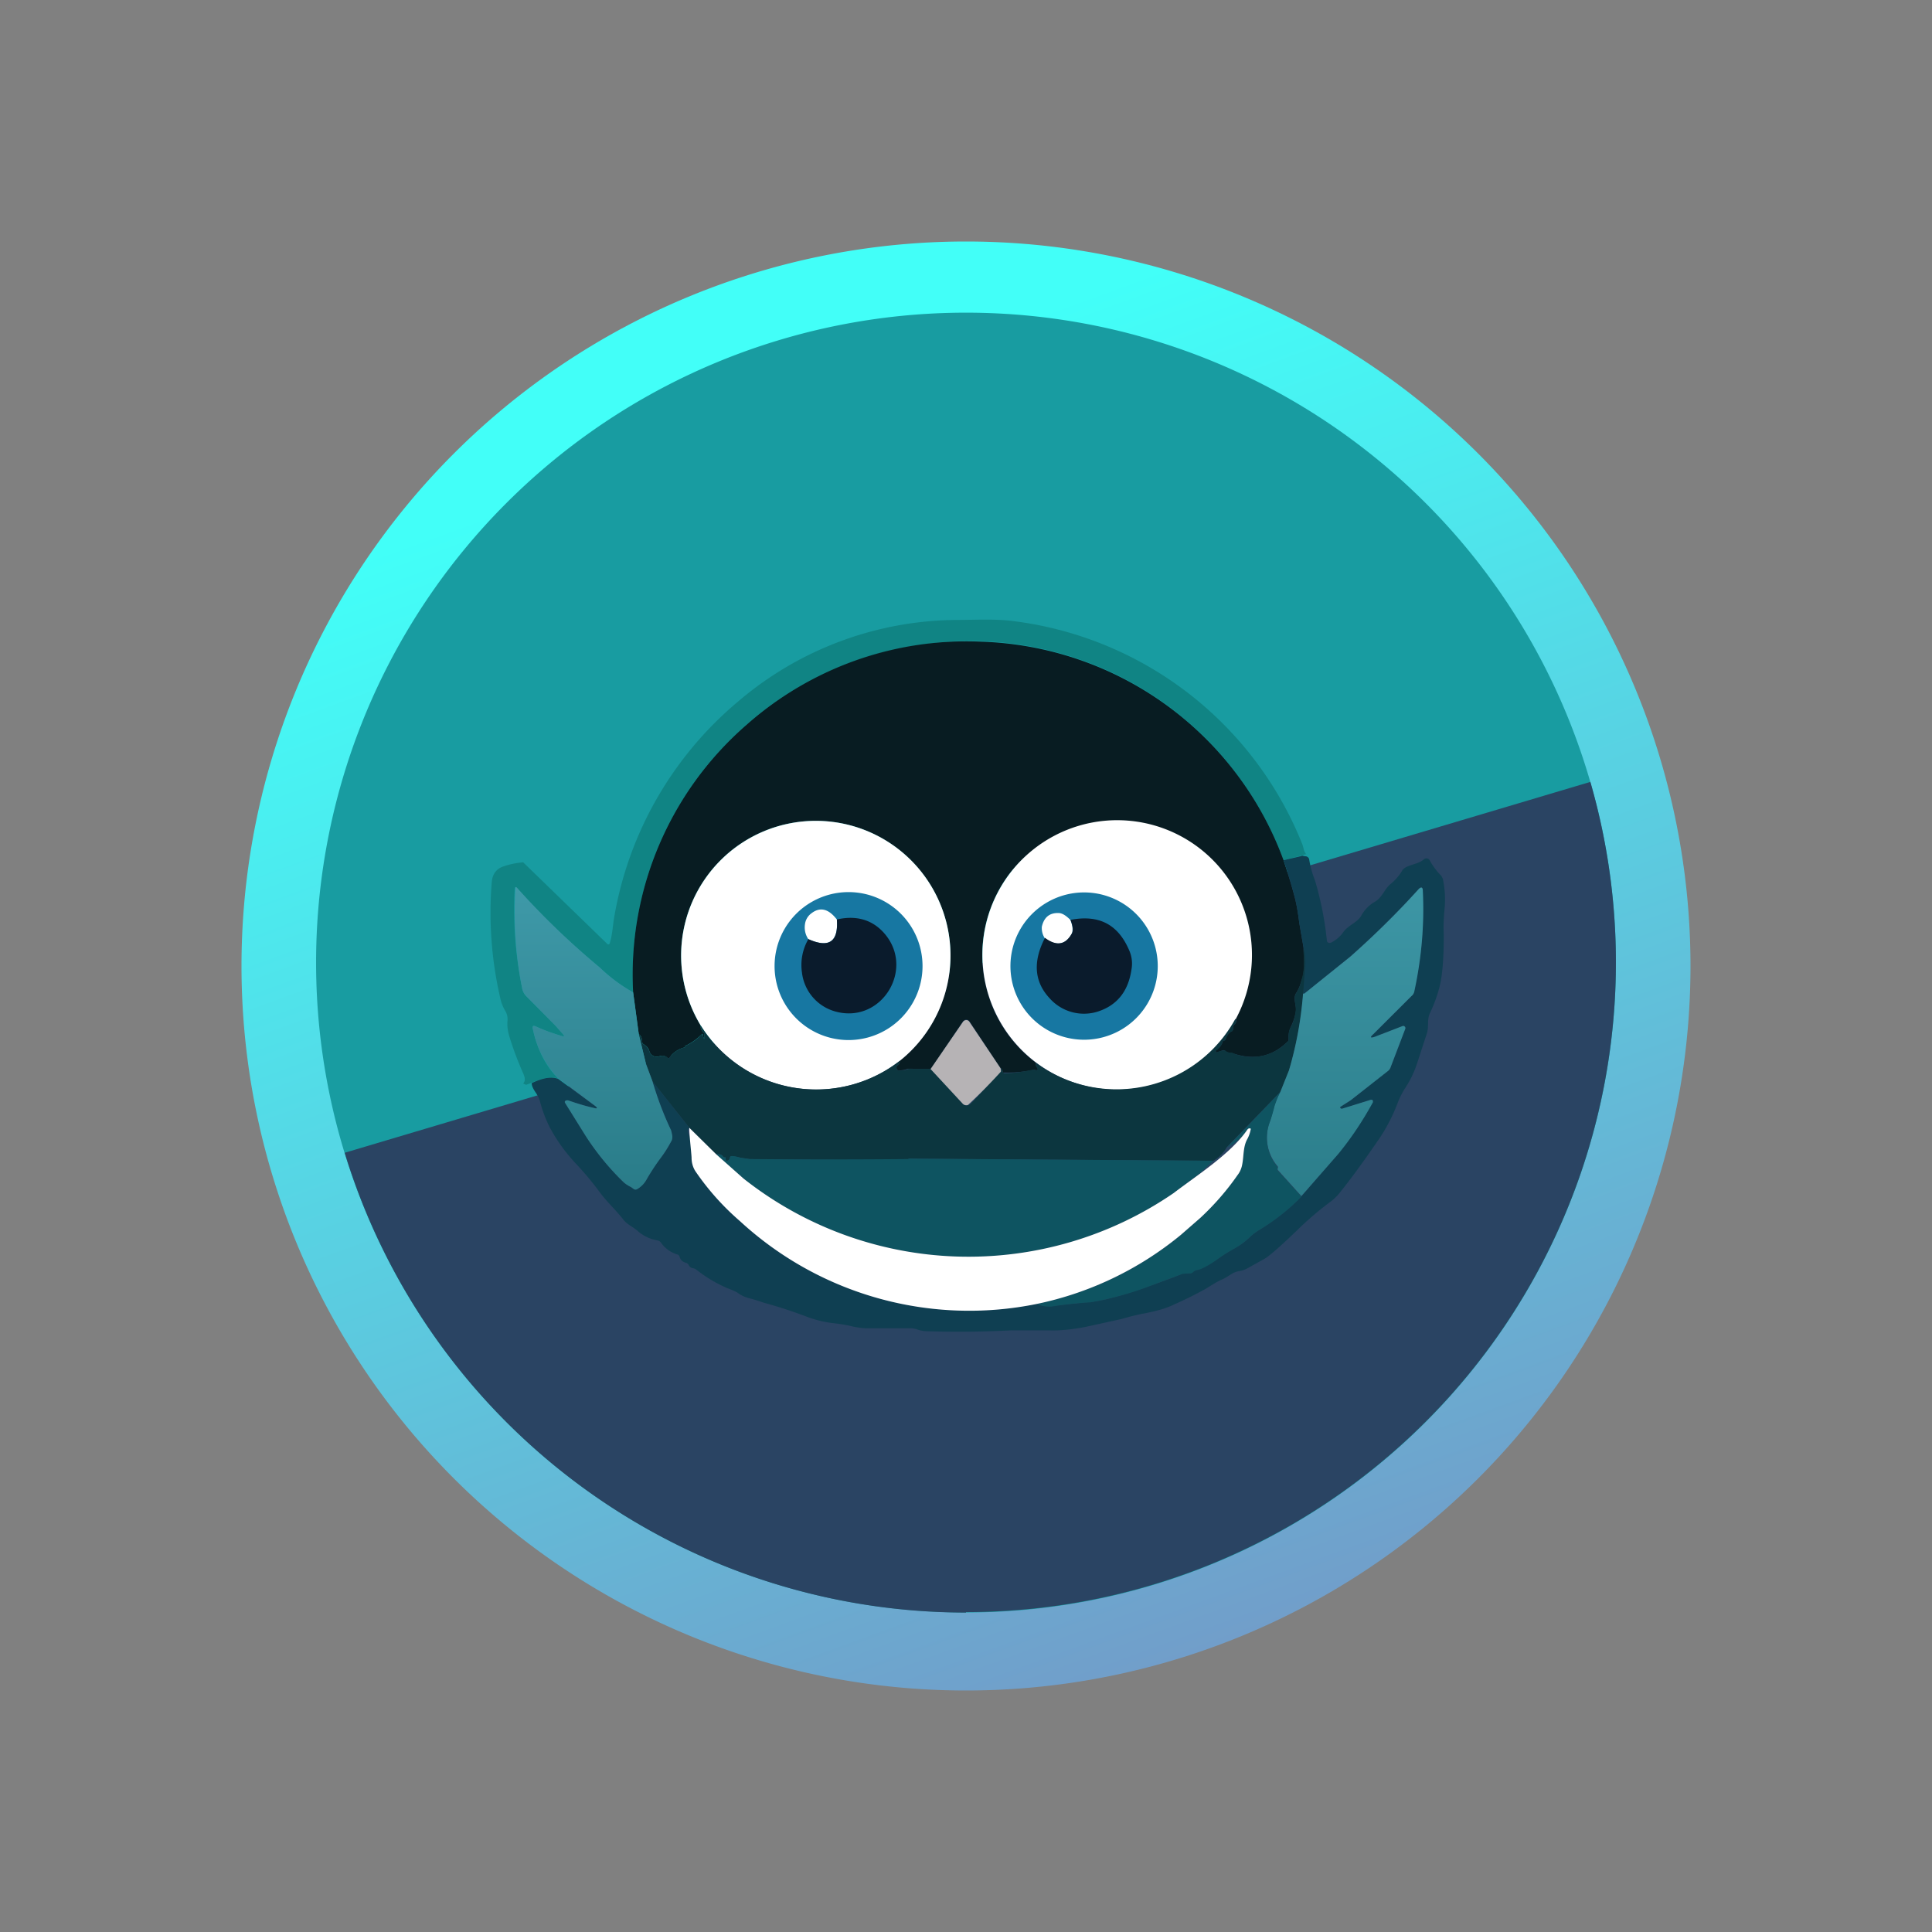 <svg xmlns="http://www.w3.org/2000/svg" xmlns:xlink="http://www.w3.org/1999/xlink" width="24" height="24" viewBox="0 0 24 24"><rect x="0" y="0" width="24" height="24" fill="#808080" stroke="none"/><g fill="none"><path fill="url(#tokenBrandedPnp0)" d="M12 21a9 9 0 1 0 0-18a9 9 0 0 0 0 18"/><path fill="#189CA1" d="M12 20.031a8.073 8.073 0 1 0 0-16.147a8.073 8.073 0 0 0 0 16.147"/><path fill="#2A4463" d="M12 20.026a8.072 8.072 0 0 0 7.756-10.313L4.282 14.32A8.07 8.07 0 0 0 12 20.032z"/><path fill="#108484" d="M16.235 10.617c-.016-.01-.032 0-.063.01l-.228.059a4.14 4.14 0 0 0-4.33-2.7c-.916.106-1.695.445-2.346 1.022a4.11 4.11 0 0 0-1.403 3.32a2 2 0 0 1-.413-.308a10 10 0 0 1-1.048-1l-.008.006l-.002.01c-.022.423.01.847.095 1.254c.01.037.026.064.053.09l.36.36l.095.111c.016.021.01.027-.01.021a2.3 2.3 0 0 1-.355-.132l-.01.006l-.006.01v.016q.087.4.318.625c-.085-.027-.196-.006-.329.053l-.069.026l-.037-.016q.04-.04 0-.127a4 4 0 0 1-.174-.466a.5.5 0 0 1-.021-.185a.2.2 0 0 0-.032-.132a.5.5 0 0 1-.058-.154a4.7 4.7 0 0 1-.106-1.43q.01-.152.137-.2a1 1 0 0 1 .254-.054l1.043 1.012l.006.005a.02.02 0 0 0 .02 0l.006-.01c.032-.101.037-.207.053-.308a4.48 4.48 0 0 1 1.546-2.7a4.22 4.22 0 0 1 2.716-1.01c.243 0 .497-.017.741.02a4.46 4.46 0 0 1 3.547 2.764c.016.037.016.09.053.132z"/><path fill="#081C22" d="M15.945 10.687c.053.159.1.312.143.477q.03.119.052.301l.053.307c0 .117.016.26-.01.366l-.032.095a.4.4 0 0 1-.048.1c-.047.07.006.154-.005.233a.7.7 0 0 1-.058.18a.3.3 0 0 0-.032.16c0 .015 0 .026-.016.036c-.196.191-.423.233-.693.138a.1.1 0 0 0-.032-.005a.07.07 0 0 1-.048-.021a.03.03 0 0 0-.031-.006l-.075.027h-.005l-.005-.016v-.016a.18.18 0 0 0 .085-.1c0-.011.01-.016.02-.016l.017-.016a.15.15 0 0 1 .037-.07a.1.1 0 0 1 .031-.026q.026-.007.027-.047a.05.05 0 0 1 .016-.043c.02-.016.026-.042.016-.069a1.678 1.678 0 0 0-2.806-1.81a1.68 1.68 0 0 0-.115 1.866c.112.19.26.357.438.49c-.01.021 0 .042.016.063c.01.016.01.027-.011.032l-.016-.005a.04.04 0 0 0-.026 0a1.7 1.7 0 0 1-.371.031l-.005-.015q-.009-.039-.027-.037l-.386-.583l-.017-.016a.05.05 0 0 0-.045 0l-.018.016l-.402.593l-.243-.005h-.043a.3.3 0 0 1-.106.021q-.031 0-.032-.032c0-.016 0-.026.016-.032a.05.05 0 0 0 .022-.031l.005-.027a1.673 1.673 0 1 0-2.478-.44q0 .055.032.086q.015.013.016.037v.031c0 .022 0 .022-.01 0a.1.1 0 0 1-.006-.031c0-.016-.01-.022-.021-.006a.7.7 0 0 1-.196.138c-.01 0-.01.005-.01.016v.005a.32.32 0 0 0-.186.122c-.005.01-.016.016-.032.005a.1.1 0 0 0-.1-.016a.095.095 0 0 1-.122-.063a.14.14 0 0 0-.069-.085a.04.04 0 0 1-.021-.032q-.002-.072-.042-.095l-.07-.519a4.11 4.11 0 0 1 1.404-3.32a4.12 4.12 0 0 1 2.917-1.037a4.14 4.14 0 0 1 3.759 2.716"/><path fill="#fff" d="M11.18 13.176a1.69 1.69 0 0 1-2.477-.44a1.673 1.673 0 1 1 2.477.44m4.172-.52a1.674 1.674 0 1 1-2.948-1.587a1.674 1.674 0 0 1 2.948 1.588"/><path fill="#0F3F52" d="m16.171 10.629l.059.01a.05.05 0 0 1 .032.032c.015.09.037.175.073.265q.11.371.149.757a.04.04 0 0 0 .032.021l.02-.005a.4.4 0 0 0 .149-.127c.069-.096.175-.117.228-.212a.44.44 0 0 1 .159-.164c.1-.053.121-.159.206-.228a.6.6 0 0 0 .138-.159c.042-.079.195-.074.27-.143a.048.048 0 0 1 .074.01a.8.8 0 0 0 .143.192l.02.037q.04.184.022.376c-.01.11-.016.211-.01.317c0 .207-.006.403-.038.588c-.031.148-.08.275-.132.386c-.043.085-.01.175-.043.265l-.116.355a1.3 1.3 0 0 1-.159.328a1 1 0 0 0-.09.185a2.2 2.2 0 0 1-.212.413c-.164.239-.328.472-.502.688a.6.6 0 0 1-.122.117a4 4 0 0 0-.413.355q-.32.308-.408.354l-.211.117a.3.3 0 0 1-.101.032c-.085.015-.133.074-.212.105c-.085.038-.153.09-.233.133a5 5 0 0 1-.354.174c-.106.053-.244.09-.424.122l-.116.027l-.112.032l-.455.1c-.17.032-.318.048-.466.042h-.45a13 13 0 0 1-1.048.011a.4.4 0 0 1-.106-.016a.3.3 0 0 0-.095-.021h-.567a1 1 0 0 1-.2-.032a2 2 0 0 0-.207-.032a1.4 1.4 0 0 1-.307-.074q-.271-.104-.551-.18a2 2 0 0 0-.17-.053a.4.4 0 0 1-.158-.074a1 1 0 0 0-.122-.053a1.7 1.7 0 0 1-.381-.227a.1.1 0 0 0-.048-.021a.07.07 0 0 1-.053-.043a.06.06 0 0 0-.037-.026a.1.1 0 0 1-.074-.074a.04.04 0 0 0-.026-.027a.38.38 0 0 1-.202-.143a.07.07 0 0 0-.047-.032a.5.5 0 0 1-.244-.116c-.058-.053-.132-.08-.18-.143c-.09-.116-.196-.212-.28-.323a4 4 0 0 0-.307-.37Q6.96 14.25 6.827 14a1.6 1.6 0 0 1-.116-.307a.4.4 0 0 0-.053-.116c-.037-.053-.053-.09-.053-.122c.132-.064.243-.085.328-.053l.455.333q.064.05-.015.027a3 3 0 0 1-.307-.09a.05.05 0 0 0-.037 0c-.016.005-.016.016-.011.026l.26.413c.137.212.29.403.47.577c.032.032.085.053.128.085a.04.04 0 0 0 .037 0a.4.4 0 0 0 .121-.122c.053-.095.106-.185.175-.27c.053-.063.09-.132.127-.2a.13.13 0 0 0 .016-.07a.2.2 0 0 0-.016-.068a4.5 4.5 0 0 1-.233-.615l.46.583c-.031.032-.02.074.022.127c.01.01.01.026.01.042q-.005.098-.005.196c0 .064.016.127.053.18q.235.343.55.614a4.2 4.2 0 0 0 3.686 1.027a.4.4 0 0 0 .18.027l.487-.053c.127-.006.344-.064.661-.17c.143-.053.307-.105.482-.18c.027-.01.058-.005.09-.005a.05.05 0 0 0 .037-.016a.1.1 0 0 1 .064-.026q.138-.064.264-.149a2 2 0 0 1 .196-.121a.8.8 0 0 0 .175-.127c.042-.043.09-.074.138-.106q.284-.176.513-.408l.455-.53q.248-.307.434-.656v-.01l-.015-.006h-.01l-.356.112h-.015l-.011-.011v-.01l.132-.085l.466-.37a.1.1 0 0 0 .027-.033l.185-.487v-.016l-.005-.01l-.013-.007l-.014.002l-.344.132c-.058.021-.069.01-.021-.032l.471-.471a.1.1 0 0 0 .032-.053q.144-.636.106-1.255c0-.053-.016-.053-.048-.021q-.388.43-.847.837l-.572.46h-.016c0-.095.01-.19.021-.291s0-.19-.015-.28l-.053-.308a3 3 0 0 0-.053-.307a7 7 0 0 0-.143-.471l.227-.053z"/><path fill="#1777A2" d="M11.46 12.001a.919.919 0 1 1-1.838 0a.919.919 0 0 1 1.838 0m2.922 0a.915.915 0 1 1-1.83 0a.915.915 0 0 1 1.83 0"/><path fill="#fff" d="M10.396 11.417c.02.28-.096.366-.355.249a.26.26 0 0 1-.042-.18a.2.2 0 0 1 .084-.143q.16-.12.313.08zm2.9.01c.033.08.033.138.017.175q-.119.206-.334.053a.23.23 0 0 1-.037-.143q.04-.175.207-.17c.047 0 .095.033.148.086"/><path fill="#0A1B2C" d="M10.041 11.666c.26.116.376.032.355-.244c.233-.053.424 0 .567.148c.423.44 0 1.155-.583.996a.57.57 0 0 1-.418-.487a.64.64 0 0 1 .08-.413m2.939-.016q.215.16.333-.053q.032-.049-.016-.17c.35-.068.588.054.726.371q.055.12.031.249q-.062.413-.434.524a.57.57 0 0 1-.582-.17q-.287-.307-.058-.751"/><path fill="#0C363F" d="M16.193 11.773a.8.8 0 0 1 .016.28l-.02.292a4.7 4.7 0 0 1-.176.953l-.106.264l-.667.689a.46.46 0 0 1-.169.169l-3.77-.026c-.01 0-.015 0-.02.01l-.022.005c-.672 0-1.323 0-1.948-.01l-.106-.016a1 1 0 0 0-.116-.021c-.01 0-.021.005-.021.02c0 .017-.011.027-.022.033q-.024.014-.031-.01v-.027h-.011a.03.03 0 0 1-.026-.016q-.024-.03-.08-.021l-.333-.329l-.461-.582l-.08-.212l-.09-.37c.027.015.043.053.043.095c0 .016.01.027.021.032c.032.016.053.047.069.084a.1.1 0 0 0 .047.058a.1.1 0 0 0 .075.006a.1.1 0 0 1 .106.016c.01.01.02.005.026-.005a.32.32 0 0 1 .18-.122c.005 0 .01 0 .005-.005c0-.011 0-.011.01-.016a.6.6 0 0 0 .197-.138c.01-.016.016-.01.016 0l.01.037q.017.031.01 0v-.032a.05.05 0 0 0-.015-.037a.12.12 0 0 1-.032-.085a1.693 1.693 0 0 0 2.478.44l-.005.026a.04.04 0 0 1-.022.032q-.015.008-.016.032q0 .032.032.032c.032 0 .069 0 .106-.016a.1.1 0 0 1 .043-.005h.243l.397.434q.017.019.043.02q.014.003.028-.001l.024-.014q.2-.204.382-.424v-.02c.005 0 .015.01.02.036a.03.03 0 0 0 .027.027a2 2 0 0 0 .35-.048l.026.005h.016c.021 0 .021-.01.01-.026a.1.1 0 0 1-.016-.03a.1.1 0 0 1 0-.034a1.684 1.684 0 0 0 2.478-.545c.016.027.01.053-.01.069a.05.05 0 0 0-.016.042q0 .04-.027.048a.1.1 0 0 0-.031.026a.2.2 0 0 0-.037.07c0 .01-.011.015-.016.015a.02.02 0 0 0-.021.016a.18.18 0 0 1-.08.106q-.014.001-.005.01v.011h.01l.075-.021h.031a.1.1 0 0 0 .053.026h.027a.61.61 0 0 0 .706-.148a.04.04 0 0 0 .003-.021a.25.25 0 0 1 .032-.159a.5.5 0 0 0 .053-.18c.016-.08-.037-.159.01-.233a.4.4 0 0 0 .048-.1l.026-.096c.032-.106.016-.248.016-.365"/><path fill="#B6B3B5" d="m12.429 13.27l.005.026v.016q-.195.215-.408.413a.06.06 0 0 1-.068-.016l-.398-.429l.403-.587a.05.05 0 0 1 .062-.016q.01.006.017.016z"/><path fill="url(#tokenBrandedPnp1)" d="M6.42 11.025q.477.533 1.032.995a2 2 0 0 0 .413.307l.07.519l.09.37l.079.212q.096.327.233.614l.015.07c0 .02 0 .047-.015.068q-.056.105-.127.201a3 3 0 0 0-.175.265a.3.3 0 0 1-.122.127a.04.04 0 0 1-.037 0l-.037-.027a.4.4 0 0 1-.09-.058a3.2 3.2 0 0 1-.477-.582l-.254-.408q-.006-.016.011-.026a.05.05 0 0 1 .037 0c.106.037.212.069.307.09c.053.016.053 0 .016-.027l-.455-.338a1.24 1.24 0 0 1-.318-.636l.006-.015h.026c.106.052.222.09.339.126q.032.01.01-.02l-.095-.107l-.365-.37a.2.2 0 0 1-.048-.085a4.8 4.8 0 0 1-.085-1.27h.009z"/><path fill="url(#tokenBrandedPnp2)" d="M17.06 12.846c-.047.042-.037.053.022.032l.344-.133h.01l.01.004l.008.008l.004.01v.01l-.186.487a.1.1 0 0 1-.026.037l-.466.366l-.132.084v.01l.01.011h.016l.355-.11h.01q.006 0 .011.005l.005.01v.016c-.122.222-.264.44-.434.646l-.455.519l-.291-.323c-.006-.01-.01-.016 0-.021v-.022a.55.55 0 0 1-.096-.571l.053-.186a1 1 0 0 1 .074-.174l.106-.265q.136-.46.175-.953h.016l.572-.46q.459-.407.847-.837c.031-.032.053-.027.053.021q.03.62-.106 1.25a.1.1 0 0 1-.037.058z"/><path fill="#0E5461" d="M15.907 13.563c-.032.053-.053.116-.074.175a2 2 0 0 1-.053.185a.55.55 0 0 0 .09.572v.042l.297.328a2.6 2.6 0 0 1-.514.408a.7.7 0 0 0-.138.106a1 1 0 0 1-.174.127a2 2 0 0 0-.196.122c-.058.042-.127.09-.207.127a.2.2 0 0 1-.058.02a.1.1 0 0 0-.058.027a.05.05 0 0 1-.042.016l-.09.006l-.482.18a4 4 0 0 1-.662.174a5 5 0 0 0-.487.053a.4.4 0 0 1-.18-.032a4.14 4.14 0 0 0 1.79-.857l.243-.212q.262-.245.46-.53a.3.3 0 0 0 .059-.132q.018-.105.026-.211a.3.3 0 0 1 .037-.106a.4.4 0 0 0 .043-.122c0-.005 0-.01-.011-.01h-.01a.04.04 0 0 0-.022.015a.7.7 0 0 1-.254.223z"/><path fill="#0E5461" d="M8.897 14.34q.056-.009.08.02a.03.03 0 0 0 .026.017h.01v.026q.009.025.033.01a.04.04 0 0 0 .021-.032q.001-.021.026-.02c.037 0 .07.01.106.021l.111.016q.985.009 1.97 0a.03.03 0 0 1 .021-.005l3.77.026l-.17.159l-.323.244a4.51 4.51 0 0 1-5.342-.18z"/><path fill="#fff" d="m8.898 14.34l-.334-.329c-.01.01.027.334.027.37c0 .06.016.123.053.176q.235.342.55.614a4.2 4.2 0 0 0 3.685 1.027a4.14 4.14 0 0 0 1.79-.858l.243-.212q.262-.244.46-.529a.3.3 0 0 0 .059-.133c.021-.105.01-.222.064-.317a.4.4 0 0 0 .042-.122c0-.005 0-.01-.01-.01h-.011a.04.04 0 0 0-.021.016c-.207.301-.625.566-.916.788a4.505 4.505 0 0 1-5.342-.18z"/><defs><linearGradient id="tokenBrandedPnp0" x1="9.591" x2="15.187" y1="5.07" y2="20.423" gradientUnits="userSpaceOnUse"><stop stop-color="#42FFF8"/><stop offset="1" stop-color="#719ECA"/></linearGradient><linearGradient id="tokenBrandedPnp1" x1="11.952" x2="11.952" y1="3.001" y2="21" gradientUnits="userSpaceOnUse"><stop stop-color="#6AD7EB"/><stop offset="1" stop-color="#084C55"/></linearGradient><linearGradient id="tokenBrandedPnp2" x1="12.022" x2="12.022" y1="2.993" y2="21.024" gradientUnits="userSpaceOnUse"><stop stop-color="#62CBDE"/><stop offset="1" stop-color="#0F555F"/></linearGradient></defs></g></svg>